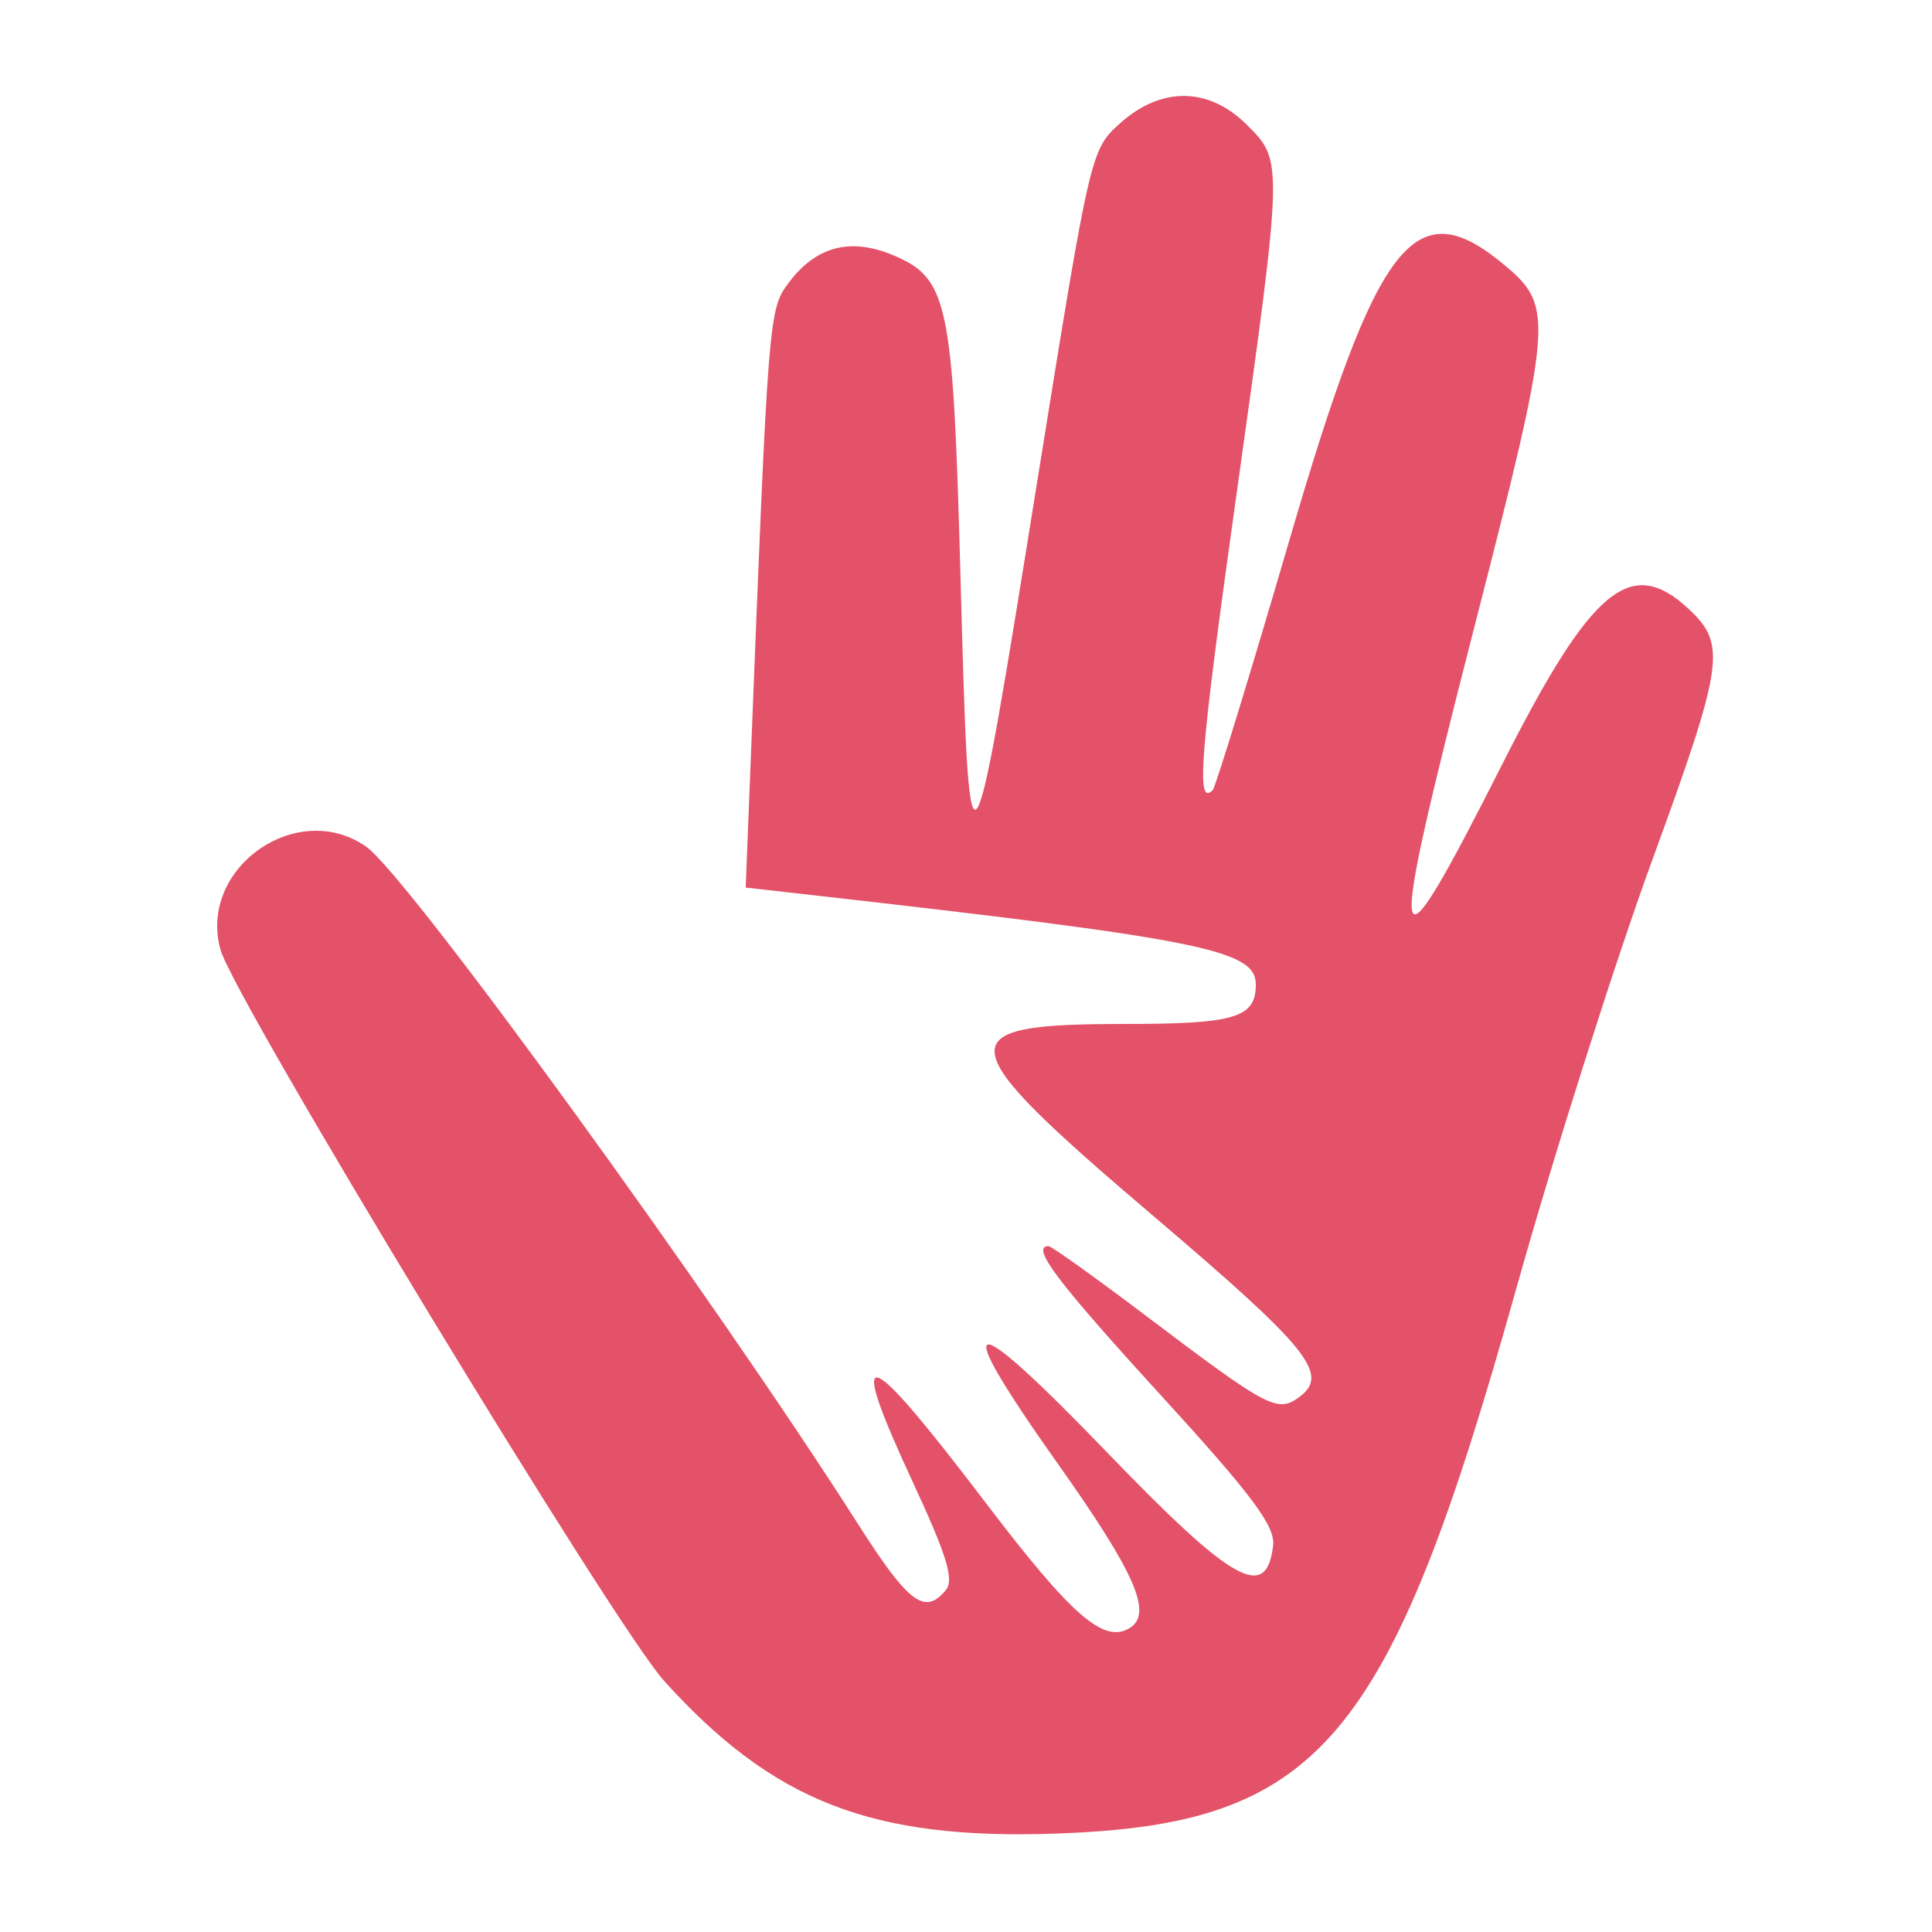 <svg id="svg" xmlns="http://www.w3.org/2000/svg" xmlns:xlink="http://www.w3.org/1999/xlink" width="400" height="400" 
viewBox="0, 0, 400,400"><g id="svgg">
<path id="path0" d="M231.927 25.500 C 225.821 30.973,225.738 31.333,214.884 98.845 C 200.692 187.116,200.712 187.092,198.818 117.912 C 197.299 62.471,196.251 57.572,184.886 52.823 C 176.025 49.121,168.918 51.009,163.277 58.564 C 159.136 64.112,159.083 64.786,155.350 159.380 L 154.388 183.761 165.694 185.037 C 248.900 194.432,260.000 196.646,260.000 203.845 C 260.000 210.714,255.719 212.000,232.845 212.000 C 195.709 212.000,196.259 215.570,238.986 251.927 C 271.138 279.284,275.383 284.580,268.941 289.290 C 264.481 292.552,262.450 291.475,237.597 272.677 C 226.925 264.604,217.700 258.000,217.097 258.000 C 213.313 258.000,218.750 265.234,240.087 288.588 C 259.287 309.604,264.055 315.971,263.587 319.976 C 262.225 331.638,255.281 327.751,229.285 300.777 C 199.727 270.105,196.245 270.916,219.084 303.155 C 235.072 325.722,238.721 334.082,233.886 337.070 C 228.555 340.365,221.877 334.547,204.000 311.032 C 178.741 277.807,175.037 276.806,189.046 306.990 C 196.082 322.149,197.583 327.093,195.801 329.240 C 191.456 334.476,188.107 331.945,177.622 315.500 C 147.485 268.234,84.333 181.262,75.820 175.299 C 61.473 165.250,40.908 179.829,45.667 196.674 C 48.594 207.034,127.290 336.734,137.493 348.013 C 160.105 373.011,180.494 380.954,218.638 379.624 C 273.340 377.718,287.582 360.874,313.869 267.000 C 321.570 239.500,334.256 199.509,342.060 178.132 C 356.941 137.368,357.511 133.427,349.599 126.055 C 337.648 114.922,329.525 121.672,311.135 158.014 C 287.391 204.939,286.758 201.888,305.270 129.741 C 321.487 66.541,321.748 63.509,311.700 55.054 C 292.992 39.313,285.298 49.068,266.977 111.762 C 258.818 139.681,251.660 163.006,251.071 163.596 C 247.586 167.081,248.433 156.392,255.824 103.638 C 265.729 32.934,265.715 33.407,258.154 25.846 C 250.308 18.000,240.439 17.870,231.927 25.500 " stroke="none" fill="#E35268" fill-rule="evenodd"></path></g></svg>